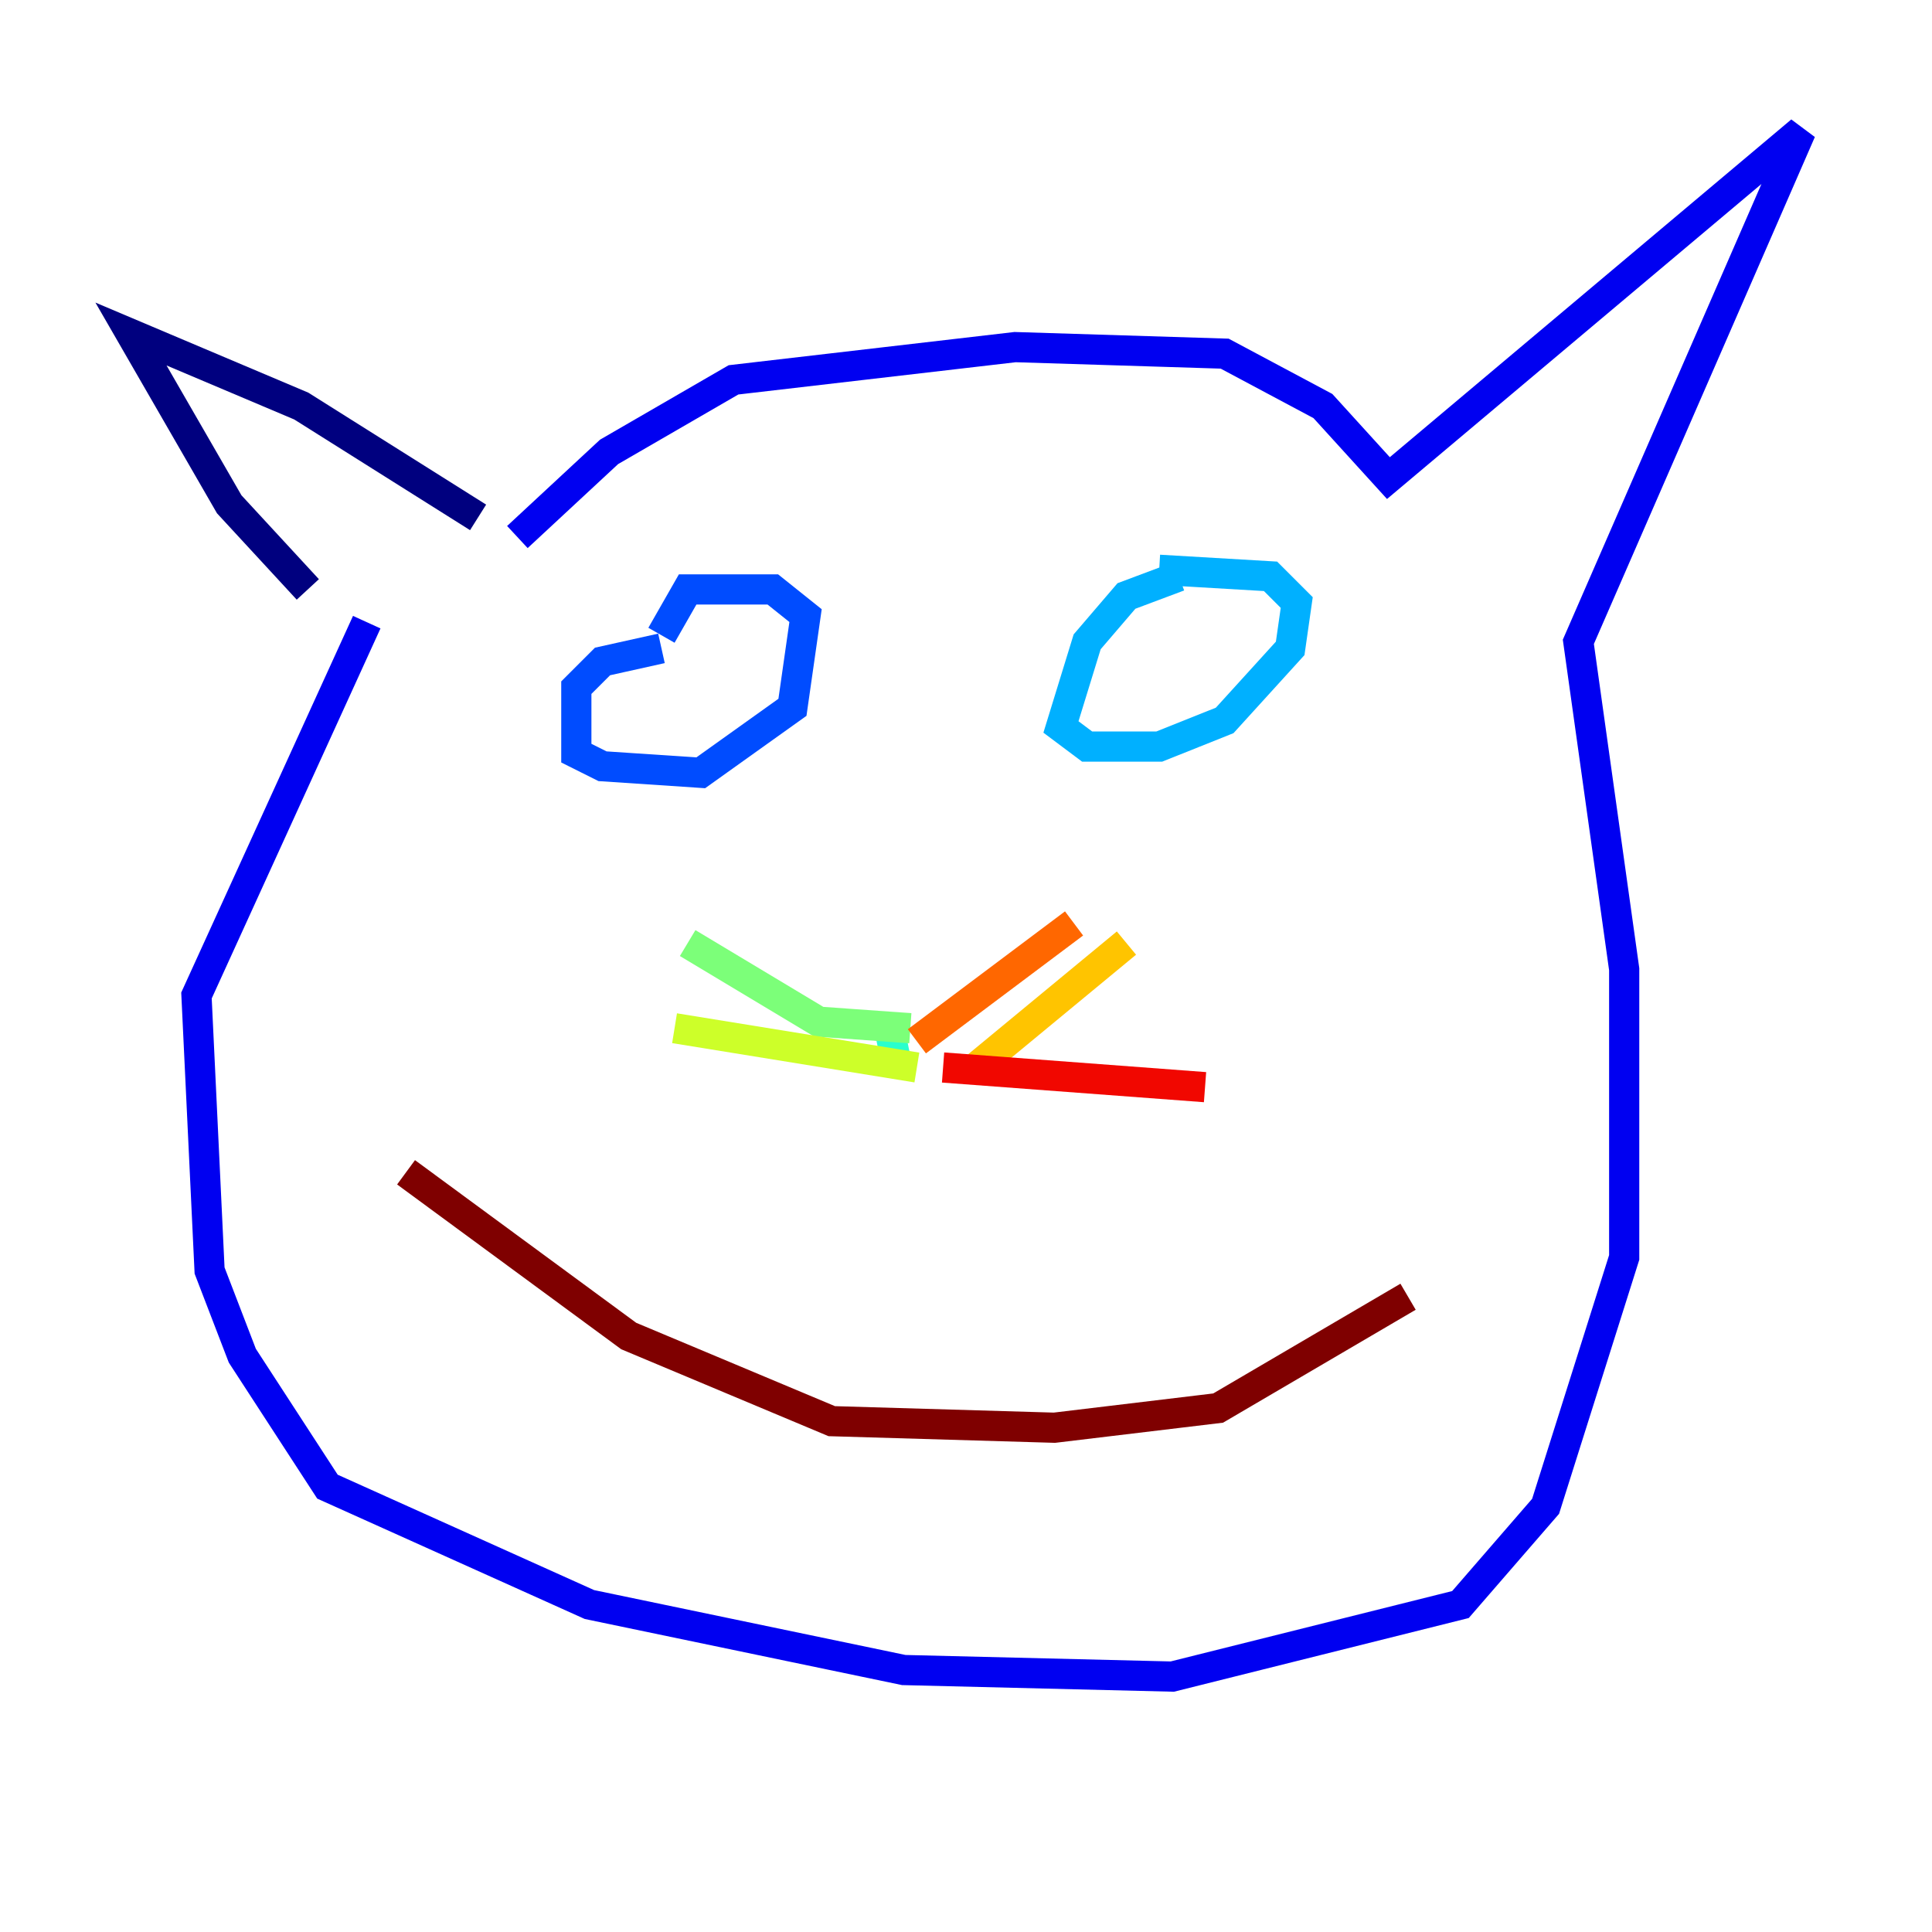 <?xml version="1.0" encoding="utf-8" ?>
<svg baseProfile="tiny" height="128" version="1.2" viewBox="0,0,128,128" width="128" xmlns="http://www.w3.org/2000/svg" xmlns:ev="http://www.w3.org/2001/xml-events" xmlns:xlink="http://www.w3.org/1999/xlink"><defs /><polyline fill="none" points="20.393,39.051 15.186,33.41 8.678,22.129 19.959,26.902 31.675,34.278" stroke="#00007f" stroke-width="2" /><polyline fill="none" points="34.278,35.58 40.352,29.939 48.597,25.166 67.254,22.997 81.139,23.43 87.647,26.902 91.986,31.675 119.322,8.678 104.57,42.522 107.607,64.217 107.607,83.308 102.4,99.797 96.759,106.305 77.668,111.078 59.878,110.644 39.051,106.305 21.695,98.495 16.054,89.817 13.885,84.176 13.017,65.953 24.298,41.22" stroke="#0000f1" stroke-width="2" /><polyline fill="none" points="43.824,42.956 39.919,43.824 38.183,45.559 38.183,49.898 39.919,50.766 46.427,51.2 52.502,46.861 53.37,40.786 51.2,39.051 45.559,39.051 43.824,42.088" stroke="#004cff" stroke-width="2" /><polyline fill="none" points="78.102,38.183 74.63,39.485 72.027,42.522 70.291,48.163 72.027,49.464 76.8,49.464 81.139,47.729 85.478,42.956 85.912,39.919 84.176,38.183 76.8,37.749" stroke="#00b0ff" stroke-width="2" /><polyline fill="none" points="59.01,68.556 59.444,70.725" stroke="#29ffcd" stroke-width="2" /><polyline fill="none" points="60.312,68.122 54.237,67.688 45.559,62.481" stroke="#7cff79" stroke-width="2" /><polyline fill="none" points="60.746,70.725 44.691,68.122" stroke="#cdff29" stroke-width="2" /><polyline fill="none" points="64.651,70.725 74.63,62.481" stroke="#ffc400" stroke-width="2" /><polyline fill="none" points="60.746,68.99 71.159,61.18" stroke="#ff6700" stroke-width="2" /><polyline fill="none" points="62.481,70.725 79.837,72.027" stroke="#f10700" stroke-width="2" /><polyline fill="none" points="26.902,77.668 41.654,88.515 55.105,94.156 69.858,94.59 80.705,93.288 93.288,85.912" stroke="#7f0000" stroke-width="2" /></svg>